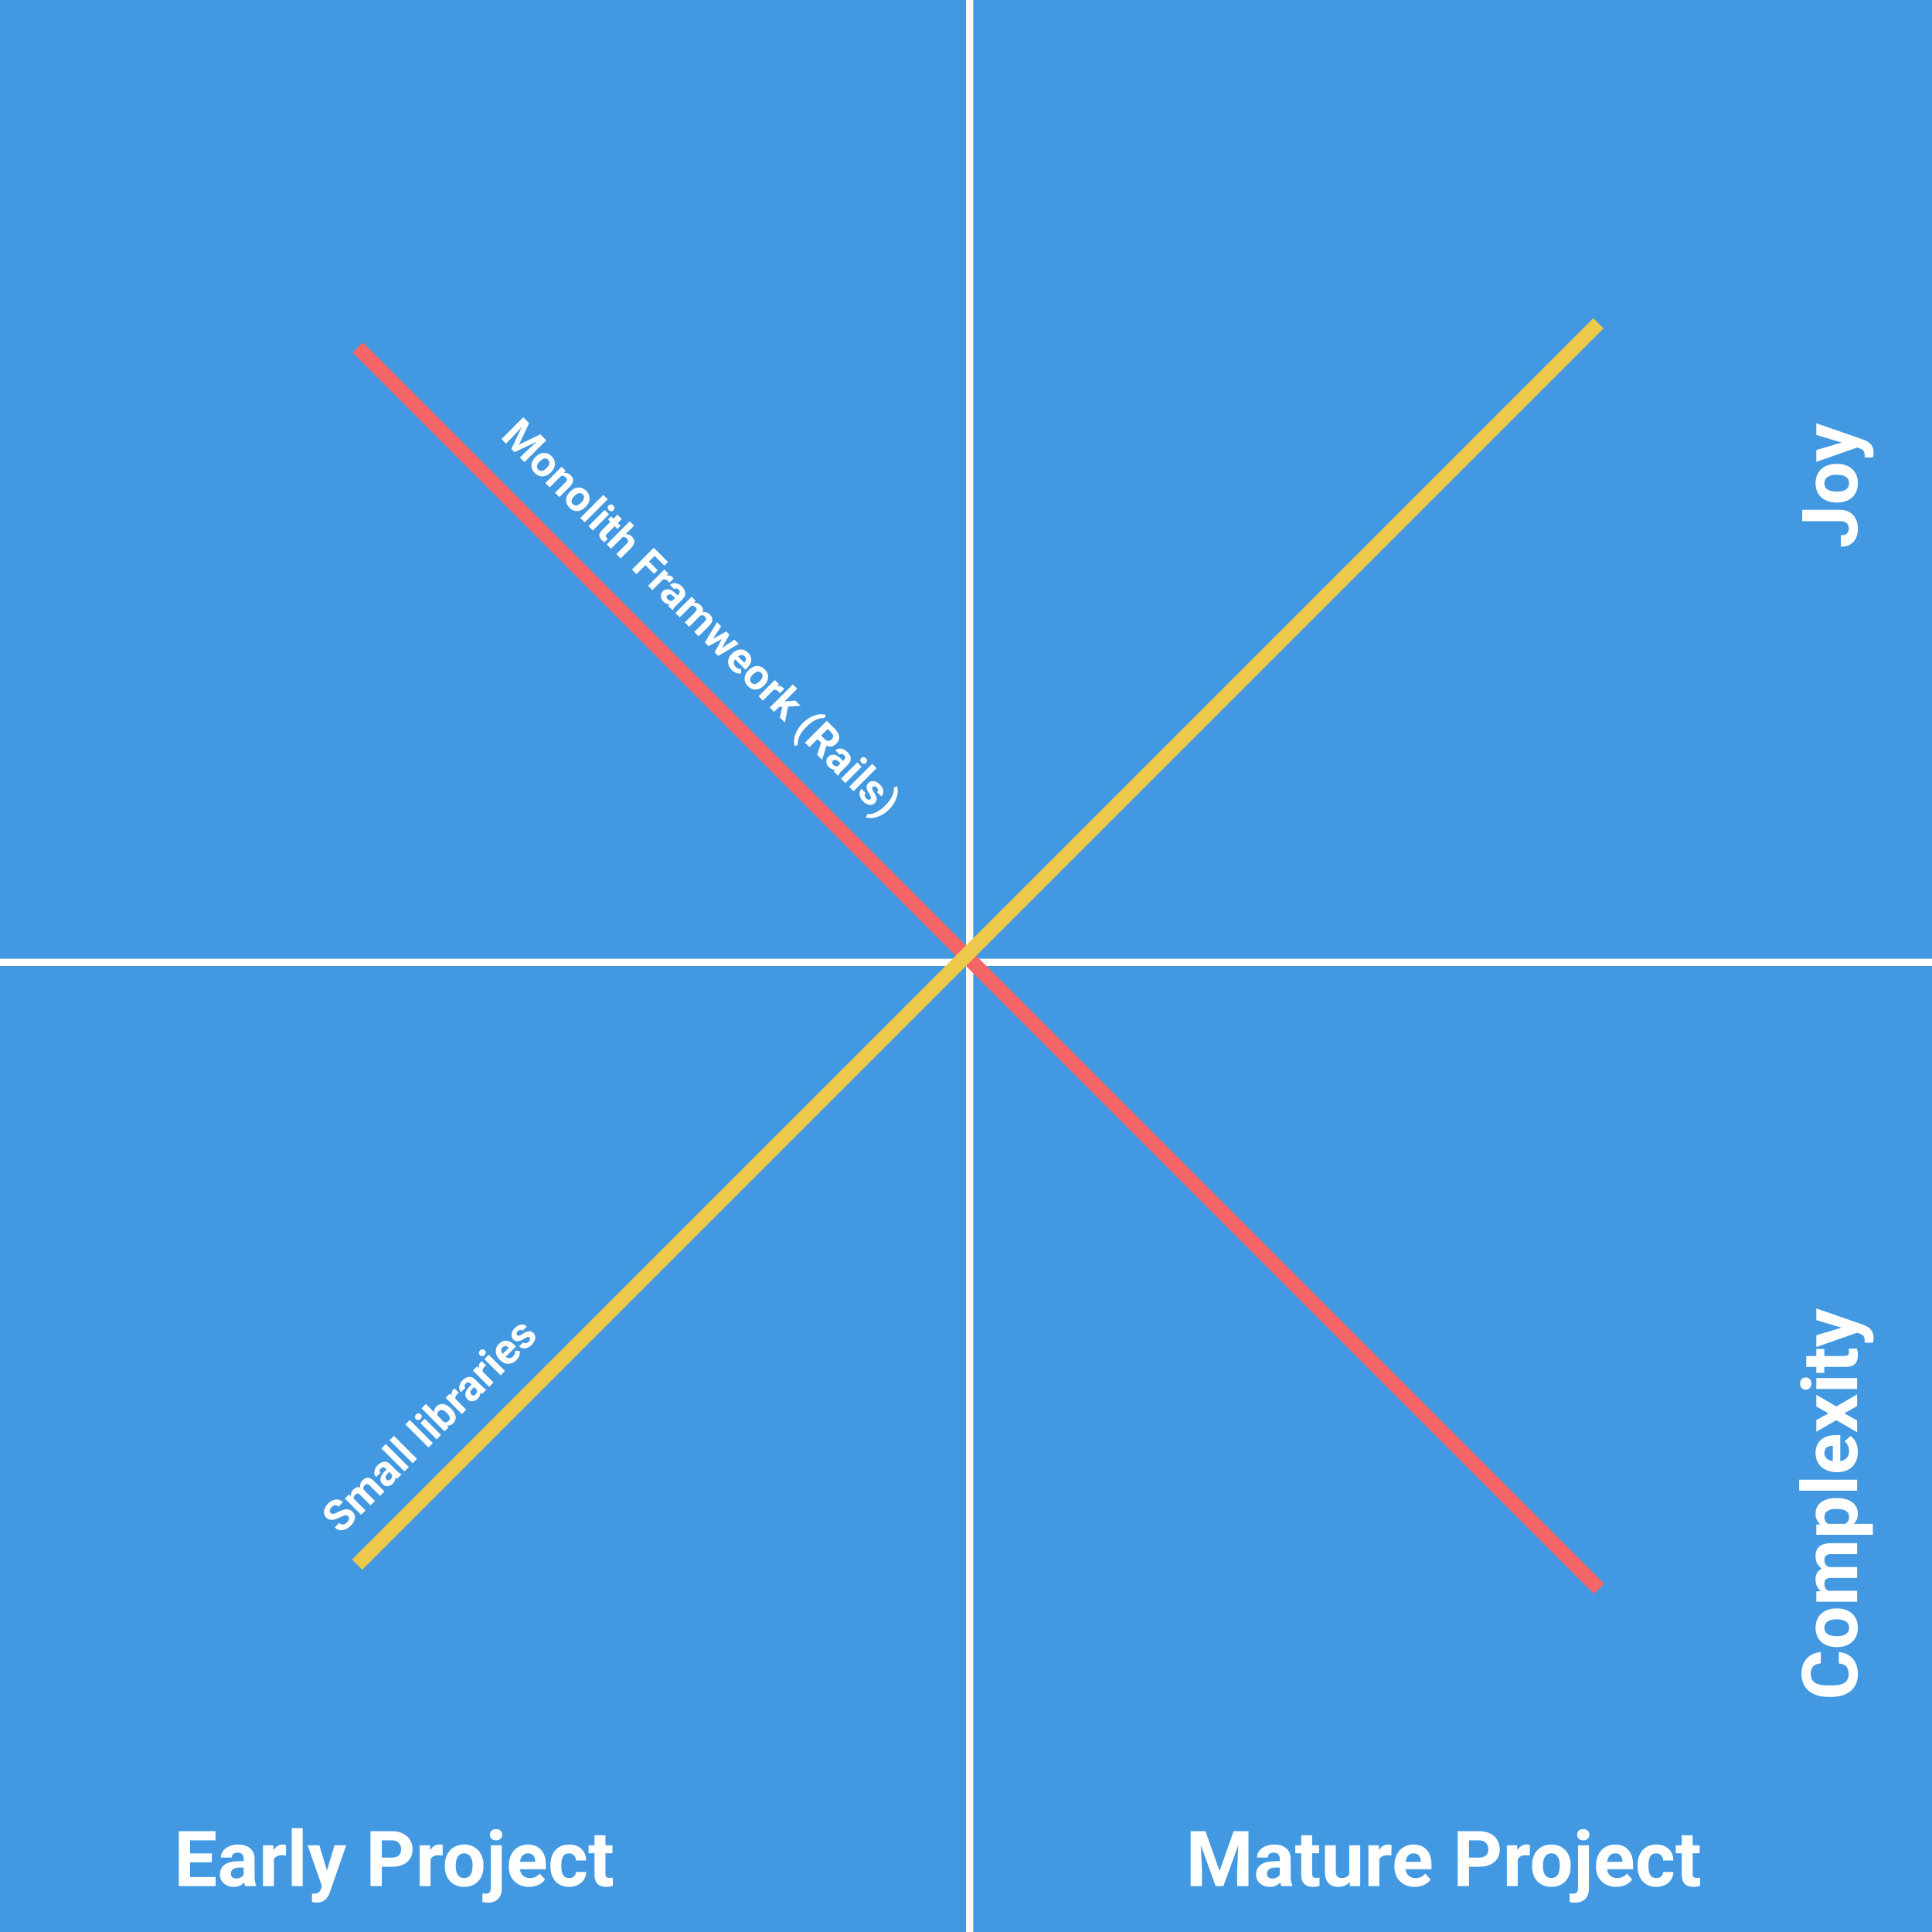 <svg width="800" height="800" viewBox="0 0 800 800" fill="none" xmlns="http://www.w3.org/2000/svg">
<rect width="800" height="800" fill="#E5E5E5"/>
<rect width="800" height="800" fill="#4299E1"/>
<line y1="398.5" x2="800" y2="398.5" stroke="white" stroke-width="3"/>
<line x1="401.5" x2="401.5" y2="800" stroke="white" stroke-width="3"/>
<g filter="url(#filter0_d)">
<path d="M87.719 767.141H78.719V773.234H89.281V777H74.031V754.25H89.25V758.047H78.719V763.469H87.719V767.141ZM101.531 777C101.323 776.594 101.172 776.089 101.078 775.484C99.984 776.703 98.562 777.312 96.812 777.312C95.156 777.312 93.781 776.833 92.688 775.875C91.604 774.917 91.062 773.708 91.062 772.25C91.062 770.458 91.724 769.083 93.047 768.125C94.38 767.167 96.302 766.682 98.812 766.672H100.891V765.703C100.891 764.922 100.688 764.297 100.281 763.828C99.885 763.359 99.255 763.125 98.391 763.125C97.63 763.125 97.031 763.307 96.594 763.672C96.167 764.036 95.953 764.536 95.953 765.172H91.438C91.438 764.193 91.74 763.286 92.344 762.453C92.948 761.62 93.802 760.969 94.906 760.5C96.01 760.021 97.25 759.781 98.625 759.781C100.708 759.781 102.359 760.307 103.578 761.359C104.807 762.401 105.422 763.87 105.422 765.766V773.094C105.432 774.698 105.656 775.911 106.094 776.734V777H101.531ZM97.797 773.859C98.463 773.859 99.078 773.714 99.641 773.422C100.203 773.12 100.62 772.719 100.891 772.219V769.312H99.203C96.943 769.312 95.74 770.094 95.594 771.656L95.578 771.922C95.578 772.484 95.776 772.948 96.172 773.312C96.568 773.677 97.109 773.859 97.797 773.859ZM118.391 764.328C117.776 764.245 117.234 764.203 116.766 764.203C115.057 764.203 113.938 764.781 113.406 765.938V777H108.891V760.094H113.156L113.281 762.109C114.188 760.557 115.443 759.781 117.047 759.781C117.547 759.781 118.016 759.849 118.453 759.984L118.391 764.328ZM125.344 777H120.812V753H125.344V777ZM135.391 770.609L138.516 760.094H143.359L136.562 779.625L136.188 780.516C135.177 782.724 133.51 783.828 131.188 783.828C130.531 783.828 129.865 783.729 129.188 783.531V780.109L129.875 780.125C130.729 780.125 131.365 779.995 131.781 779.734C132.208 779.474 132.542 779.042 132.781 778.438L133.312 777.047L127.391 760.094H132.25L135.391 770.609ZM158.094 768.984V777H153.406V754.25H162.281C163.99 754.25 165.49 754.562 166.781 755.188C168.083 755.812 169.083 756.703 169.781 757.859C170.479 759.005 170.828 760.312 170.828 761.781C170.828 764.01 170.062 765.771 168.531 767.062C167.01 768.344 164.901 768.984 162.203 768.984H158.094ZM158.094 765.188H162.281C163.521 765.188 164.464 764.896 165.109 764.312C165.766 763.729 166.094 762.896 166.094 761.812C166.094 760.698 165.766 759.797 165.109 759.109C164.453 758.422 163.547 758.068 162.391 758.047H158.094V765.188ZM183.266 764.328C182.651 764.245 182.109 764.203 181.641 764.203C179.932 764.203 178.812 764.781 178.281 765.938V777H173.766V760.094H178.031L178.156 762.109C179.062 760.557 180.318 759.781 181.922 759.781C182.422 759.781 182.891 759.849 183.328 759.984L183.266 764.328ZM184.188 768.391C184.188 766.714 184.51 765.219 185.156 763.906C185.802 762.594 186.729 761.578 187.938 760.859C189.156 760.141 190.568 759.781 192.172 759.781C194.453 759.781 196.312 760.479 197.75 761.875C199.198 763.271 200.005 765.167 200.172 767.562L200.203 768.719C200.203 771.312 199.479 773.396 198.031 774.969C196.583 776.531 194.641 777.312 192.203 777.312C189.766 777.312 187.818 776.531 186.359 774.969C184.911 773.406 184.188 771.281 184.188 768.594V768.391ZM188.703 768.719C188.703 770.323 189.005 771.552 189.609 772.406C190.214 773.25 191.078 773.672 192.203 773.672C193.297 773.672 194.151 773.255 194.766 772.422C195.38 771.578 195.688 770.234 195.688 768.391C195.688 766.818 195.38 765.599 194.766 764.734C194.151 763.87 193.286 763.438 192.172 763.438C191.068 763.438 190.214 763.87 189.609 764.734C189.005 765.589 188.703 766.917 188.703 768.719ZM207.766 760.094V777.922C207.766 779.786 207.271 781.234 206.281 782.266C205.292 783.307 203.865 783.828 202 783.828C201.219 783.828 200.474 783.74 199.766 783.562V779.984C200.307 780.078 200.781 780.125 201.188 780.125C202.552 780.125 203.234 779.401 203.234 777.953V760.094H207.766ZM202.875 755.719C202.875 755.042 203.099 754.484 203.547 754.047C204.005 753.609 204.625 753.391 205.406 753.391C206.188 753.391 206.802 753.609 207.25 754.047C207.708 754.484 207.938 755.042 207.938 755.719C207.938 756.406 207.703 756.969 207.234 757.406C206.776 757.844 206.167 758.062 205.406 758.062C204.646 758.062 204.031 757.844 203.562 757.406C203.104 756.969 202.875 756.406 202.875 755.719ZM219.078 777.312C216.599 777.312 214.578 776.552 213.016 775.031C211.464 773.51 210.688 771.484 210.688 768.953V768.516C210.688 766.818 211.016 765.302 211.672 763.969C212.328 762.625 213.255 761.594 214.453 760.875C215.661 760.146 217.036 759.781 218.578 759.781C220.891 759.781 222.708 760.51 224.031 761.969C225.365 763.427 226.031 765.495 226.031 768.172V770.016H215.266C215.411 771.12 215.849 772.005 216.578 772.672C217.318 773.339 218.25 773.672 219.375 773.672C221.115 773.672 222.474 773.042 223.453 771.781L225.672 774.266C224.995 775.224 224.078 775.974 222.922 776.516C221.766 777.047 220.484 777.312 219.078 777.312ZM218.562 763.438C217.667 763.438 216.938 763.74 216.375 764.344C215.823 764.948 215.469 765.812 215.312 766.938H221.594V766.578C221.573 765.578 221.302 764.807 220.781 764.266C220.26 763.714 219.521 763.438 218.562 763.438ZM235.641 773.672C236.474 773.672 237.151 773.443 237.672 772.984C238.193 772.526 238.464 771.917 238.484 771.156H242.719C242.708 772.302 242.396 773.354 241.781 774.312C241.167 775.26 240.323 776 239.25 776.531C238.188 777.052 237.01 777.312 235.719 777.312C233.302 777.312 231.396 776.547 230 775.016C228.604 773.474 227.906 771.349 227.906 768.641V768.344C227.906 765.74 228.599 763.661 229.984 762.109C231.37 760.557 233.271 759.781 235.688 759.781C237.802 759.781 239.495 760.385 240.766 761.594C242.047 762.792 242.698 764.391 242.719 766.391H238.484C238.464 765.516 238.193 764.807 237.672 764.266C237.151 763.714 236.464 763.438 235.609 763.438C234.557 763.438 233.76 763.823 233.219 764.594C232.688 765.354 232.422 766.594 232.422 768.312V768.781C232.422 770.521 232.688 771.771 233.219 772.531C233.75 773.292 234.557 773.672 235.641 773.672ZM250.703 755.938V760.094H253.594V763.406H250.703V771.844C250.703 772.469 250.823 772.917 251.062 773.188C251.302 773.458 251.76 773.594 252.438 773.594C252.938 773.594 253.38 773.557 253.766 773.484V776.906C252.88 777.177 251.969 777.312 251.031 777.312C247.865 777.312 246.25 775.714 246.188 772.516V763.406H243.719V760.094H246.188V755.938H250.703Z" fill="white"/>
</g>
<g filter="url(#filter1_d)">
<path d="M499.156 754.25L505 770.75L510.812 754.25H516.969V777H512.266V770.781L512.734 760.047L506.594 777H503.375L497.25 760.062L497.719 770.781V777H493.031V754.25H499.156ZM530.562 777C530.354 776.594 530.203 776.089 530.109 775.484C529.016 776.703 527.594 777.312 525.844 777.312C524.188 777.312 522.812 776.833 521.719 775.875C520.635 774.917 520.094 773.708 520.094 772.25C520.094 770.458 520.755 769.083 522.078 768.125C523.411 767.167 525.333 766.682 527.844 766.672H529.922V765.703C529.922 764.922 529.719 764.297 529.312 763.828C528.917 763.359 528.286 763.125 527.422 763.125C526.661 763.125 526.062 763.307 525.625 763.672C525.198 764.036 524.984 764.536 524.984 765.172H520.469C520.469 764.193 520.771 763.286 521.375 762.453C521.979 761.62 522.833 760.969 523.938 760.5C525.042 760.021 526.281 759.781 527.656 759.781C529.74 759.781 531.391 760.307 532.609 761.359C533.839 762.401 534.453 763.87 534.453 765.766V773.094C534.464 774.698 534.688 775.911 535.125 776.734V777H530.562ZM526.828 773.859C527.495 773.859 528.109 773.714 528.672 773.422C529.234 773.12 529.651 772.719 529.922 772.219V769.312H528.234C525.974 769.312 524.771 770.094 524.625 771.656L524.609 771.922C524.609 772.484 524.807 772.948 525.203 773.312C525.599 773.677 526.141 773.859 526.828 773.859ZM543.328 755.938V760.094H546.219V763.406H543.328V771.844C543.328 772.469 543.448 772.917 543.688 773.188C543.927 773.458 544.385 773.594 545.062 773.594C545.562 773.594 546.005 773.557 546.391 773.484V776.906C545.505 777.177 544.594 777.312 543.656 777.312C540.49 777.312 538.875 775.714 538.812 772.516V763.406H536.344V760.094H538.812V755.938H543.328ZM558.859 775.281C557.745 776.635 556.203 777.312 554.234 777.312C552.422 777.312 551.036 776.792 550.078 775.75C549.13 774.708 548.646 773.182 548.625 771.172V760.094H553.141V771.016C553.141 772.776 553.943 773.656 555.547 773.656C557.078 773.656 558.13 773.125 558.703 772.062V760.094H563.234V777H558.984L558.859 775.281ZM576.141 764.328C575.526 764.245 574.984 764.203 574.516 764.203C572.807 764.203 571.688 764.781 571.156 765.938V777H566.641V760.094H570.906L571.031 762.109C571.938 760.557 573.193 759.781 574.797 759.781C575.297 759.781 575.766 759.849 576.203 759.984L576.141 764.328ZM585.797 777.312C583.318 777.312 581.297 776.552 579.734 775.031C578.182 773.51 577.406 771.484 577.406 768.953V768.516C577.406 766.818 577.734 765.302 578.391 763.969C579.047 762.625 579.974 761.594 581.172 760.875C582.38 760.146 583.755 759.781 585.297 759.781C587.609 759.781 589.427 760.51 590.75 761.969C592.083 763.427 592.75 765.495 592.75 768.172V770.016H581.984C582.13 771.12 582.568 772.005 583.297 772.672C584.036 773.339 584.969 773.672 586.094 773.672C587.833 773.672 589.193 773.042 590.172 771.781L592.391 774.266C591.714 775.224 590.797 775.974 589.641 776.516C588.484 777.047 587.203 777.312 585.797 777.312ZM585.281 763.438C584.385 763.438 583.656 763.74 583.094 764.344C582.542 764.948 582.188 765.812 582.031 766.938H588.312V766.578C588.292 765.578 588.021 764.807 587.5 764.266C586.979 763.714 586.24 763.438 585.281 763.438ZM608.281 768.984V777H603.594V754.25H612.469C614.177 754.25 615.677 754.562 616.969 755.188C618.271 755.812 619.271 756.703 619.969 757.859C620.667 759.005 621.016 760.312 621.016 761.781C621.016 764.01 620.25 765.771 618.719 767.062C617.198 768.344 615.089 768.984 612.391 768.984H608.281ZM608.281 765.188H612.469C613.708 765.188 614.651 764.896 615.297 764.312C615.953 763.729 616.281 762.896 616.281 761.812C616.281 760.698 615.953 759.797 615.297 759.109C614.641 758.422 613.734 758.068 612.578 758.047H608.281V765.188ZM633.453 764.328C632.839 764.245 632.297 764.203 631.828 764.203C630.12 764.203 629 764.781 628.469 765.938V777H623.953V760.094H628.219L628.344 762.109C629.25 760.557 630.505 759.781 632.109 759.781C632.609 759.781 633.078 759.849 633.516 759.984L633.453 764.328ZM634.375 768.391C634.375 766.714 634.698 765.219 635.344 763.906C635.99 762.594 636.917 761.578 638.125 760.859C639.344 760.141 640.755 759.781 642.359 759.781C644.641 759.781 646.5 760.479 647.938 761.875C649.385 763.271 650.193 765.167 650.359 767.562L650.391 768.719C650.391 771.312 649.667 773.396 648.219 774.969C646.771 776.531 644.828 777.312 642.391 777.312C639.953 777.312 638.005 776.531 636.547 774.969C635.099 773.406 634.375 771.281 634.375 768.594V768.391ZM638.891 768.719C638.891 770.323 639.193 771.552 639.797 772.406C640.401 773.25 641.266 773.672 642.391 773.672C643.484 773.672 644.339 773.255 644.953 772.422C645.568 771.578 645.875 770.234 645.875 768.391C645.875 766.818 645.568 765.599 644.953 764.734C644.339 763.87 643.474 763.438 642.359 763.438C641.255 763.438 640.401 763.87 639.797 764.734C639.193 765.589 638.891 766.917 638.891 768.719ZM657.953 760.094V777.922C657.953 779.786 657.458 781.234 656.469 782.266C655.479 783.307 654.052 783.828 652.188 783.828C651.406 783.828 650.661 783.74 649.953 783.562V779.984C650.495 780.078 650.969 780.125 651.375 780.125C652.74 780.125 653.422 779.401 653.422 777.953V760.094H657.953ZM653.062 755.719C653.062 755.042 653.286 754.484 653.734 754.047C654.193 753.609 654.812 753.391 655.594 753.391C656.375 753.391 656.99 753.609 657.438 754.047C657.896 754.484 658.125 755.042 658.125 755.719C658.125 756.406 657.891 756.969 657.422 757.406C656.964 757.844 656.354 758.062 655.594 758.062C654.833 758.062 654.219 757.844 653.75 757.406C653.292 756.969 653.062 756.406 653.062 755.719ZM669.266 777.312C666.786 777.312 664.766 776.552 663.203 775.031C661.651 773.51 660.875 771.484 660.875 768.953V768.516C660.875 766.818 661.203 765.302 661.859 763.969C662.516 762.625 663.443 761.594 664.641 760.875C665.849 760.146 667.224 759.781 668.766 759.781C671.078 759.781 672.896 760.51 674.219 761.969C675.552 763.427 676.219 765.495 676.219 768.172V770.016H665.453C665.599 771.12 666.036 772.005 666.766 772.672C667.505 773.339 668.438 773.672 669.562 773.672C671.302 773.672 672.661 773.042 673.641 771.781L675.859 774.266C675.182 775.224 674.266 775.974 673.109 776.516C671.953 777.047 670.672 777.312 669.266 777.312ZM668.75 763.438C667.854 763.438 667.125 763.74 666.562 764.344C666.01 764.948 665.656 765.812 665.5 766.938H671.781V766.578C671.76 765.578 671.49 764.807 670.969 764.266C670.448 763.714 669.708 763.438 668.75 763.438ZM685.828 773.672C686.661 773.672 687.339 773.443 687.859 772.984C688.38 772.526 688.651 771.917 688.672 771.156H692.906C692.896 772.302 692.583 773.354 691.969 774.312C691.354 775.26 690.51 776 689.438 776.531C688.375 777.052 687.198 777.312 685.906 777.312C683.49 777.312 681.583 776.547 680.188 775.016C678.792 773.474 678.094 771.349 678.094 768.641V768.344C678.094 765.74 678.786 763.661 680.172 762.109C681.557 760.557 683.458 759.781 685.875 759.781C687.99 759.781 689.682 760.385 690.953 761.594C692.234 762.792 692.885 764.391 692.906 766.391H688.672C688.651 765.516 688.38 764.807 687.859 764.266C687.339 763.714 686.651 763.438 685.797 763.438C684.745 763.438 683.948 763.823 683.406 764.594C682.875 765.354 682.609 766.594 682.609 768.312V768.781C682.609 770.521 682.875 771.771 683.406 772.531C683.938 773.292 684.745 773.672 685.828 773.672ZM700.891 755.938V760.094H703.781V763.406H700.891V771.844C700.891 772.469 701.01 772.917 701.25 773.188C701.49 773.458 701.948 773.594 702.625 773.594C703.125 773.594 703.568 773.557 703.953 773.484V776.906C703.068 777.177 702.156 777.312 701.219 777.312C698.052 777.312 696.438 775.714 696.375 772.516V763.406H693.906V760.094H696.375V755.938H700.891Z" fill="white"/>
</g>
<g filter="url(#filter2_d)">
<path d="M746.25 211.797V207.109H762C763.448 207.109 764.729 207.432 765.844 208.078C766.948 208.714 767.802 209.615 768.406 210.781C769.01 211.948 769.312 213.266 769.312 214.734C769.312 217.141 768.703 219.016 767.484 220.359C766.255 221.703 764.521 222.375 762.281 222.375V217.656C763.396 217.656 764.219 217.422 764.75 216.953C765.281 216.484 765.547 215.745 765.547 214.734C765.547 213.839 765.24 213.125 764.625 212.594C764.01 212.062 763.135 211.797 762 211.797H746.25ZM760.391 204.094C758.714 204.094 757.219 203.771 755.906 203.125C754.594 202.479 753.578 201.552 752.859 200.344C752.141 199.125 751.781 197.714 751.781 196.109C751.781 193.828 752.479 191.969 753.875 190.531C755.271 189.083 757.167 188.276 759.562 188.109L760.719 188.078C763.312 188.078 765.396 188.802 766.969 190.25C768.531 191.698 769.312 193.641 769.312 196.078C769.312 198.516 768.531 200.464 766.969 201.922C765.406 203.37 763.281 204.094 760.594 204.094H760.391ZM760.719 199.578C762.323 199.578 763.552 199.276 764.406 198.672C765.25 198.068 765.672 197.203 765.672 196.078C765.672 194.984 765.255 194.13 764.422 193.516C763.578 192.901 762.234 192.594 760.391 192.594C758.818 192.594 757.599 192.901 756.734 193.516C755.87 194.13 755.438 194.995 755.438 196.109C755.438 197.214 755.87 198.068 756.734 198.672C757.589 199.276 758.917 199.578 760.719 199.578ZM762.609 179.234L752.094 176.109V171.266L771.625 178.062L772.516 178.438C774.724 179.448 775.828 181.115 775.828 183.438C775.828 184.094 775.729 184.76 775.531 185.438H772.109L772.125 184.75C772.125 183.896 771.995 183.26 771.734 182.844C771.474 182.417 771.042 182.083 770.438 181.844L769.047 181.312L752.094 187.234V182.375L762.609 179.234Z" fill="white"/>
</g>
<g filter="url(#filter3_d)">
<path d="M761.422 680.109C763.87 680.286 765.797 681.193 767.203 682.828C768.609 684.453 769.312 686.599 769.312 689.266C769.312 692.182 768.333 694.479 766.375 696.156C764.406 697.823 761.708 698.656 758.281 698.656H756.891C754.703 698.656 752.776 698.271 751.109 697.5C749.443 696.729 748.167 695.63 747.281 694.203C746.385 692.766 745.938 691.099 745.938 689.203C745.938 686.578 746.641 684.464 748.047 682.859C749.453 681.255 751.427 680.328 753.969 680.078V684.766C752.5 684.88 751.438 685.292 750.781 686C750.115 686.698 749.781 687.766 749.781 689.203C749.781 690.766 750.344 691.938 751.469 692.719C752.583 693.49 754.318 693.885 756.672 693.906H758.391C760.849 693.906 762.646 693.536 763.781 692.797C764.917 692.047 765.484 690.87 765.484 689.266C765.484 687.818 765.156 686.74 764.5 686.031C763.833 685.312 762.807 684.901 761.422 684.797V680.109ZM760.391 678.031C758.714 678.031 757.219 677.708 755.906 677.062C754.594 676.417 753.578 675.49 752.859 674.281C752.141 673.062 751.781 671.651 751.781 670.047C751.781 667.766 752.479 665.906 753.875 664.469C755.271 663.021 757.167 662.214 759.562 662.047L760.719 662.016C763.312 662.016 765.396 662.74 766.969 664.188C768.531 665.635 769.312 667.578 769.312 670.016C769.312 672.453 768.531 674.401 766.969 675.859C765.406 677.307 763.281 678.031 760.594 678.031H760.391ZM760.719 673.516C762.323 673.516 763.552 673.214 764.406 672.609C765.25 672.005 765.672 671.141 765.672 670.016C765.672 668.922 765.255 668.068 764.422 667.453C763.578 666.839 762.234 666.531 760.391 666.531C758.818 666.531 757.599 666.839 756.734 667.453C755.87 668.068 755.438 668.932 755.438 670.047C755.438 671.151 755.87 672.005 756.734 672.609C757.589 673.214 758.917 673.516 760.719 673.516ZM752.094 655L753.984 654.859C752.516 653.661 751.781 652.042 751.781 650C751.781 647.823 752.641 646.328 754.359 645.516C752.641 644.328 751.781 642.635 751.781 640.438C751.781 638.604 752.318 637.24 753.391 636.344C754.453 635.448 756.057 635 758.203 635H769V639.531H758.219C757.26 639.531 756.562 639.719 756.125 640.094C755.677 640.469 755.453 641.13 755.453 642.078C755.453 643.432 756.099 644.37 757.391 644.891L769 644.875V649.391H758.234C757.255 649.391 756.547 649.583 756.109 649.969C755.672 650.354 755.453 651.01 755.453 651.938C755.453 653.219 755.984 654.146 757.047 654.719H769V659.234H752.094V655ZM760.703 616.297C763.307 616.297 765.396 616.891 766.969 618.078C768.531 619.255 769.312 620.849 769.312 622.859C769.312 624.568 768.719 625.948 767.531 627H775.5V631.516H752.094V627.328L753.75 627.172C752.438 626.078 751.781 624.651 751.781 622.891C751.781 620.807 752.552 619.188 754.094 618.031C755.635 616.875 757.76 616.297 760.469 616.297H760.703ZM760.375 620.812C758.802 620.812 757.589 621.094 756.734 621.656C755.88 622.208 755.453 623.016 755.453 624.078C755.453 625.495 755.995 626.469 757.078 627H764C765.115 626.448 765.672 625.464 765.672 624.047C765.672 621.891 763.906 620.812 760.375 620.812ZM769 608.719V613.25H745V608.719H769ZM769.312 597.203C769.312 599.682 768.552 601.703 767.031 603.266C765.51 604.818 763.484 605.594 760.953 605.594H760.516C758.818 605.594 757.302 605.266 755.969 604.609C754.625 603.953 753.594 603.026 752.875 601.828C752.146 600.62 751.781 599.245 751.781 597.703C751.781 595.391 752.51 593.573 753.969 592.25C755.427 590.917 757.495 590.25 760.172 590.25H762.016V601.016C763.12 600.87 764.005 600.432 764.672 599.703C765.339 598.964 765.672 598.031 765.672 596.906C765.672 595.167 765.042 593.807 763.781 592.828L766.266 590.609C767.224 591.286 767.974 592.203 768.516 593.359C769.047 594.516 769.312 595.797 769.312 597.203ZM755.438 597.719C755.438 598.615 755.74 599.344 756.344 599.906C756.948 600.458 757.812 600.812 758.938 600.969V594.688H758.578C757.578 594.708 756.807 594.979 756.266 595.5C755.714 596.021 755.438 596.76 755.438 597.719ZM757.141 581.234L752.094 578.391V573.562L760.375 578.375L769 573.359V578.203L763.688 581.219L769 584.219V589.078L760.375 584.062L752.094 588.859V584.016L757.141 581.234ZM769 566.625V571.156H752.094V566.625H769ZM747.719 571.422C747.042 571.422 746.484 571.198 746.047 570.75C745.609 570.292 745.391 569.672 745.391 568.891C745.391 568.12 745.609 567.505 746.047 567.047C746.484 566.589 747.042 566.359 747.719 566.359C748.406 566.359 748.969 566.594 749.406 567.062C749.844 567.521 750.062 568.13 750.062 568.891C750.062 569.651 749.844 570.266 749.406 570.734C748.969 571.193 748.406 571.422 747.719 571.422ZM747.938 557.484H752.094V554.594H755.406V557.484H763.844C764.469 557.484 764.917 557.365 765.188 557.125C765.458 556.885 765.594 556.427 765.594 555.75C765.594 555.25 765.557 554.807 765.484 554.422H768.906C769.177 555.307 769.312 556.219 769.312 557.156C769.312 560.323 767.714 561.938 764.516 562H755.406V564.469H752.094V562H747.938V557.484ZM762.609 545.766L752.094 542.641V537.797L771.625 544.594L772.516 544.969C774.724 545.979 775.828 547.646 775.828 549.969C775.828 550.625 775.729 551.292 775.531 551.969H772.109L772.125 551.281C772.125 550.427 771.995 549.792 771.734 549.375C771.474 548.948 771.042 548.615 770.438 548.375L769.047 547.844L752.094 553.766V548.906L762.609 545.766Z" fill="white"/>
</g>
<line x1="148.121" y1="143.879" x2="662.121" y2="657.879" stroke="#F56565" stroke-width="6"/>
<g filter="url(#filter4_d)">
<path d="M219.121 171.216L214.883 180.103L223.758 175.852L226.206 178.301L217.157 187.35L215.287 185.479L217.76 183.006L222.216 178.923L213.031 183.223L211.751 181.943L216.051 172.77L211.974 177.22L209.501 179.693L207.636 177.829L216.685 168.78L219.121 171.216ZM221.812 185.156C222.479 184.489 223.202 184.023 223.981 183.758C224.76 183.492 225.533 183.457 226.299 183.652C227.07 183.851 227.774 184.269 228.412 184.907C229.32 185.815 229.782 186.832 229.798 187.959C229.819 189.09 229.386 190.165 228.499 191.184L228.052 191.657C227.02 192.688 225.904 193.229 224.702 193.279C223.505 193.324 222.421 192.862 221.452 191.893C220.482 190.923 220.018 189.838 220.06 188.636C220.105 187.439 220.663 186.306 221.732 185.237L221.812 185.156ZM223.478 187.083C222.84 187.721 222.471 188.33 222.372 188.91C222.276 189.486 222.452 189.997 222.9 190.445C223.335 190.88 223.84 191.054 224.416 190.967C224.996 190.876 225.653 190.463 226.386 189.73C227.012 189.104 227.375 188.497 227.474 187.909C227.573 187.321 227.402 186.805 226.958 186.362C226.519 185.922 226.007 185.755 225.423 185.858C224.843 185.958 224.195 186.366 223.478 187.083ZM234.242 190.985L233.521 191.818C234.602 191.698 235.547 192.042 236.355 192.85C237.068 193.563 237.389 194.302 237.318 195.069C237.248 195.835 236.8 196.639 235.976 197.48L231.632 201.824L229.836 200.028L234.136 195.727C234.517 195.346 234.71 194.988 234.714 194.652C234.723 194.312 234.534 193.95 234.149 193.565C233.643 193.059 233.049 192.896 232.365 193.074L227.623 197.816L225.827 196.019L232.552 189.295L234.242 190.985ZM236.144 199.487C236.811 198.82 237.534 198.354 238.313 198.089C239.092 197.824 239.864 197.789 240.631 197.983C241.401 198.182 242.106 198.601 242.744 199.239C243.651 200.146 244.113 201.163 244.13 202.29C244.15 203.421 243.717 204.496 242.831 205.516L242.383 205.988C241.352 207.02 240.235 207.56 239.034 207.61C237.836 207.656 236.753 207.194 235.783 206.224C234.814 205.255 234.35 204.169 234.391 202.968C234.437 201.77 234.994 200.637 236.063 199.568L236.144 199.487ZM237.809 201.414C237.171 202.052 236.802 202.661 236.703 203.241C236.608 203.817 236.784 204.329 237.231 204.776C237.666 205.211 238.172 205.385 238.748 205.298C239.328 205.207 239.984 204.795 240.718 204.061C241.343 203.436 241.706 202.829 241.805 202.24C241.905 201.652 241.733 201.136 241.29 200.693C240.85 200.254 240.339 200.086 239.754 200.19C239.174 200.289 238.526 200.697 237.809 201.414ZM242.091 212.284L240.289 210.481L249.835 200.935L251.637 202.738L242.091 212.284ZM245.472 215.664L243.67 213.862L250.394 207.138L252.197 208.94L245.472 215.664ZM252.029 205.292C252.298 205.023 252.609 204.89 252.961 204.894C253.317 204.903 253.651 205.062 253.962 205.373C254.268 205.679 254.426 206.011 254.434 206.367C254.442 206.723 254.312 207.036 254.042 207.306C253.769 207.579 253.452 207.71 253.091 207.697C252.735 207.689 252.406 207.533 252.103 207.231C251.801 206.929 251.643 206.597 251.631 206.237C251.623 205.88 251.755 205.565 252.029 205.292ZM257.485 210.923L255.832 212.576L256.982 213.725L255.664 215.043L254.515 213.893L251.159 217.249C250.91 217.498 250.78 217.724 250.767 217.927C250.755 218.13 250.883 218.366 251.152 218.635C251.351 218.834 251.542 218.996 251.724 219.12L250.363 220.481C249.903 220.237 249.487 219.928 249.114 219.555C247.854 218.295 247.848 217.017 249.095 215.72L252.719 212.097L251.737 211.115L253.054 209.798L254.036 210.78L255.689 209.127L257.485 210.923ZM259.002 217.212C260.05 217.117 260.935 217.429 261.655 218.15C263.114 219.609 263.006 221.196 261.332 222.911L257.025 227.218L255.229 225.422L259.486 221.165C259.872 220.779 260.073 220.413 260.089 220.065C260.11 219.712 259.928 219.344 259.542 218.958C259.016 218.432 258.432 218.254 257.79 218.424L253.011 223.203L251.215 221.407L260.761 211.861L262.557 213.657L259.002 217.212ZM270.81 233.607L267.23 230.027L263.532 233.725L261.668 231.86L270.717 222.812L276.608 228.703L275.098 230.213L271.071 226.186L268.734 228.523L272.314 232.103L270.81 233.607ZM277.18 237.292C276.969 237.014 276.77 236.782 276.583 236.596C275.904 235.916 275.229 235.701 274.557 235.95L270.157 240.35L268.361 238.554L275.086 231.829L276.782 233.526L276.03 234.377C277.008 234.12 277.816 234.311 278.454 234.949C278.653 235.148 278.812 235.361 278.933 235.589L277.18 237.292ZM276.72 246.913C276.799 246.668 276.94 246.407 277.143 246.129C276.223 246.179 275.415 245.856 274.719 245.16C274.06 244.501 273.704 243.764 273.65 242.947C273.6 242.135 273.865 241.439 274.446 240.859C275.158 240.147 275.968 239.863 276.876 240.008C277.787 240.157 278.744 240.729 279.747 241.723L280.573 242.55L280.959 242.164C281.269 241.854 281.437 241.524 281.462 241.176C281.491 240.832 281.334 240.488 280.99 240.145C280.687 239.842 280.377 239.676 280.057 239.647C279.743 239.623 279.459 239.736 279.206 239.989L277.41 238.193C277.799 237.804 278.28 237.563 278.852 237.472C279.424 237.381 280.022 237.462 280.648 237.715C281.278 237.963 281.866 238.361 282.413 238.908C283.242 239.736 283.689 240.602 283.755 241.506C283.83 242.409 283.49 243.237 282.736 243.992L279.821 246.906C279.187 247.549 278.794 248.12 278.641 248.622L278.535 248.727L276.72 246.913ZM276.484 244.178C276.749 244.443 277.052 244.63 277.391 244.737C277.735 244.841 278.06 244.847 278.367 244.756L279.523 243.6L278.852 242.929C277.953 242.03 277.163 241.862 276.484 242.425L276.372 242.525C276.148 242.749 276.043 243.012 276.055 243.314C276.068 243.617 276.211 243.905 276.484 244.178ZM288.056 244.799L287.36 245.607C288.421 245.5 289.357 245.852 290.169 246.664C291.035 247.53 291.288 248.466 290.927 249.473C292.083 249.262 293.098 249.593 293.972 250.467C294.702 251.197 295.031 251.953 294.961 252.736C294.894 253.515 294.434 254.331 293.581 255.184L289.286 259.479L287.484 257.677L291.772 253.388C292.154 253.007 292.357 252.655 292.381 252.332C292.41 252.005 292.236 251.652 291.859 251.275C291.321 250.737 290.691 250.621 289.97 250.927L285.359 255.551L283.563 253.755L287.845 249.473C288.234 249.084 288.439 248.725 288.46 248.398C288.481 248.071 288.307 247.723 287.938 247.354C287.428 246.844 286.848 246.687 286.198 246.881L281.443 251.636L279.647 249.84L286.372 243.115L288.056 244.799ZM298.963 264.27L304.127 260.871L305.861 262.605L297.422 267.614L295.918 266.11L298.876 260.604L293.37 263.562L291.872 262.064L296.881 253.625L298.615 255.358L295.215 260.511L300.722 257.465L302.021 258.764L298.963 264.27ZM303.003 273.444C302.016 272.457 301.515 271.351 301.499 270.125C301.486 268.903 301.983 267.788 302.99 266.781L303.164 266.607C303.839 265.932 304.573 265.46 305.364 265.19C306.16 264.917 306.939 264.875 307.701 265.066C308.472 265.257 309.163 265.658 309.777 266.272C310.696 267.191 311.129 268.204 311.076 269.311C311.026 270.421 310.469 271.509 309.404 272.573L308.67 273.307L304.388 269.025C304.007 269.522 303.829 270.048 303.854 270.603C303.883 271.163 304.121 271.666 304.569 272.114C305.261 272.805 306.052 273.095 306.943 272.984L306.837 274.854C306.187 274.966 305.524 274.9 304.848 274.655C304.177 274.407 303.562 274.003 303.003 273.444ZM308.316 267.72C307.96 267.363 307.55 267.194 307.086 267.21C306.626 267.231 306.141 267.434 305.631 267.819L308.13 270.317L308.273 270.175C308.662 269.769 308.861 269.354 308.869 268.932C308.882 268.505 308.697 268.101 308.316 267.72ZM310.063 273.406C310.73 272.739 311.453 272.273 312.232 272.008C313.01 271.743 313.783 271.708 314.55 271.902C315.32 272.101 316.025 272.52 316.663 273.158C317.57 274.065 318.032 275.082 318.049 276.209C318.069 277.34 317.636 278.415 316.75 279.435L316.302 279.907C315.271 280.939 314.154 281.479 312.952 281.529C311.755 281.575 310.672 281.113 309.702 280.143C308.733 279.174 308.269 278.088 308.31 276.887C308.356 275.689 308.913 274.556 309.982 273.487L310.063 273.406ZM311.728 275.333C311.09 275.971 310.721 276.58 310.622 277.16C310.527 277.736 310.703 278.248 311.15 278.695C311.585 279.13 312.091 279.304 312.667 279.217C313.247 279.126 313.903 278.714 314.637 277.98C315.262 277.355 315.625 276.748 315.724 276.159C315.824 275.571 315.652 275.055 315.208 274.612C314.769 274.173 314.258 274.005 313.673 274.109C313.093 274.208 312.445 274.616 311.728 275.333ZM322.933 283.045C322.722 282.768 322.523 282.536 322.337 282.349C321.657 281.67 320.982 281.454 320.311 281.703L315.911 286.103L314.115 284.307L320.839 277.583L322.536 279.279L321.784 280.131C322.761 279.874 323.569 280.064 324.207 280.702C324.406 280.901 324.566 281.115 324.686 281.343L322.933 283.045ZM323.903 288.701H322.61L320.559 290.752L318.763 288.956L328.309 279.41L330.105 281.206L324.817 286.495L325.612 286.395L329.353 286.097L331.51 288.253L326.277 288.626L324.997 295.189L322.933 293.126L323.903 288.701ZM332.492 295.326C333.441 294.377 334.47 293.6 335.581 292.995C336.691 292.39 337.822 292.005 338.974 291.839C340.13 291.669 341.124 291.744 341.957 292.063L341.335 293.381C340.283 293.223 339.119 293.443 337.843 294.039C336.567 294.636 335.303 295.56 334.052 296.811L333.859 297.004C332.604 298.259 331.674 299.525 331.069 300.801C330.464 302.077 330.236 303.254 330.385 304.331L329.086 304.934C328.775 304.118 328.697 303.144 328.85 302.013C329.003 300.89 329.37 299.782 329.95 298.688C330.53 297.594 331.267 296.583 332.162 295.655L332.492 295.326ZM339.987 303.554L338.502 302.069L335.189 305.381L333.325 303.517L342.373 294.468L345.736 297.83C346.804 298.899 347.391 299.962 347.494 301.019C347.598 302.075 347.215 303.038 346.345 303.909C345.727 304.526 345.077 304.907 344.393 305.052C343.718 305.197 342.987 305.12 342.199 304.822L340.459 310.478L340.372 310.565L338.371 308.563L339.987 303.554ZM340.012 300.559L341.516 302.063C341.984 302.531 342.464 302.775 342.958 302.796C343.455 302.813 343.913 302.612 344.331 302.193C344.758 301.766 344.971 301.309 344.971 300.82C344.975 300.335 344.727 299.842 344.225 299.341L342.728 297.843L340.012 300.559ZM345.232 315.425C345.311 315.18 345.452 314.919 345.655 314.641C344.735 314.691 343.927 314.368 343.231 313.672C342.572 313.013 342.216 312.276 342.162 311.459C342.112 310.647 342.377 309.951 342.958 309.371C343.67 308.659 344.48 308.375 345.388 308.52C346.299 308.669 347.256 309.241 348.259 310.235L349.085 311.062L349.471 310.676C349.781 310.366 349.949 310.036 349.974 309.688C350.003 309.344 349.846 309 349.502 308.657C349.199 308.354 348.889 308.188 348.569 308.159C348.255 308.135 347.971 308.249 347.718 308.501L345.922 306.705C346.311 306.316 346.792 306.075 347.364 305.984C347.936 305.893 348.534 305.974 349.16 306.227C349.79 306.475 350.378 306.873 350.925 307.42C351.754 308.249 352.201 309.114 352.267 310.018C352.342 310.921 352.002 311.75 351.248 312.504L348.333 315.418C347.699 316.061 347.306 316.632 347.153 317.134L347.047 317.239L345.232 315.425ZM344.996 312.69C345.261 312.955 345.564 313.142 345.903 313.249C346.247 313.353 346.572 313.359 346.879 313.268L348.035 312.112L347.364 311.441C346.465 310.542 345.675 310.374 344.996 310.937L344.884 311.037C344.66 311.261 344.555 311.524 344.567 311.826C344.58 312.129 344.723 312.417 344.996 312.69ZM350.055 320.247L348.253 318.445L354.977 311.721L356.779 313.523L350.055 320.247ZM356.611 309.875C356.881 309.605 357.192 309.473 357.544 309.477C357.9 309.485 358.234 309.645 358.544 309.956C358.851 310.262 359.008 310.594 359.017 310.95C359.025 311.306 358.894 311.619 358.625 311.888C358.352 312.162 358.035 312.292 357.674 312.28C357.318 312.272 356.988 312.116 356.686 311.814C356.384 311.511 356.226 311.18 356.214 310.819C356.205 310.463 356.338 310.148 356.611 309.875ZM353.436 323.628L351.633 321.826L361.179 312.28L362.982 314.082L353.436 323.628ZM360.421 326.897C360.641 326.677 360.703 326.396 360.608 326.052C360.521 325.708 360.286 325.246 359.905 324.666C358.642 322.731 358.521 321.252 359.545 320.229C360.141 319.632 360.885 319.381 361.776 319.477C362.675 319.572 363.524 320.019 364.324 320.819C365.178 321.672 365.658 322.555 365.766 323.466C365.878 324.382 365.613 325.161 364.97 325.803L363.174 324.007C363.431 323.75 363.56 323.456 363.56 323.125C363.564 322.789 363.39 322.445 363.038 322.093C362.735 321.791 362.433 321.625 362.13 321.596C361.828 321.567 361.571 321.658 361.36 321.869C361.161 322.068 361.092 322.323 361.154 322.634C361.225 322.944 361.438 323.369 361.795 323.908C362.155 324.442 362.433 324.919 362.627 325.337C363.228 326.634 363.1 327.711 362.242 328.569C361.629 329.182 360.869 329.416 359.961 329.271C359.058 329.122 358.19 328.631 357.357 327.798C356.794 327.235 356.392 326.634 356.152 325.996C355.92 325.358 355.853 324.741 355.953 324.144C356.056 323.543 356.311 323.04 356.717 322.634L358.42 324.337C358.118 324.672 357.991 325.035 358.041 325.424C358.091 325.814 358.3 326.193 358.669 326.561C359.012 326.905 359.336 327.1 359.638 327.146C359.949 327.191 360.21 327.108 360.421 326.897ZM368.103 331.223C367.166 332.159 366.13 332.925 364.995 333.522C363.86 334.119 362.708 334.496 361.54 334.653C360.371 334.811 359.375 334.726 358.55 334.398L359.153 333.099C360.185 333.244 361.333 333.025 362.596 332.441C363.86 331.856 365.099 330.97 366.313 329.781L366.642 329.451C367.881 328.213 368.803 326.951 369.408 325.667C370.017 324.386 370.255 323.208 370.122 322.13L371.421 321.527C371.74 322.335 371.827 323.309 371.682 324.448C371.541 325.592 371.181 326.727 370.601 327.854C370.025 328.985 369.286 330.015 368.382 330.943L368.103 331.223Z" fill="white"/>
</g>
<line x1="147.879" y1="647.879" x2="661.879" y2="133.879" stroke="#ECC94B" stroke-width="6"/>
<g filter="url(#filter5_d)">
<path d="M144.147 623.878C143.795 623.526 143.401 623.381 142.966 623.443C142.527 623.501 141.881 623.75 141.027 624.189C140.169 624.624 139.451 624.928 138.87 625.102C137.288 625.575 136.026 625.341 135.086 624.4C134.597 623.911 134.298 623.34 134.191 622.685C134.083 622.022 134.178 621.326 134.477 620.597C134.779 619.863 135.251 619.176 135.894 618.533C136.54 617.887 137.234 617.429 137.976 617.16C138.713 616.887 139.434 616.824 140.138 616.974C140.847 617.119 141.472 617.462 142.015 618.005L140.151 619.87C139.736 619.455 139.285 619.265 138.796 619.298C138.303 619.327 137.82 619.578 137.348 620.05C136.892 620.506 136.635 620.957 136.577 621.405C136.515 621.848 136.641 622.227 136.956 622.542C137.25 622.836 137.644 622.936 138.137 622.84C138.634 622.741 139.258 622.49 140.008 622.088C141.387 621.347 142.556 620.97 143.513 620.957C144.47 620.945 145.301 621.291 146.005 621.995C146.788 622.778 147.107 623.69 146.962 624.73C146.813 625.765 146.237 626.785 145.234 627.787C144.538 628.483 143.778 628.991 142.954 629.31C142.125 629.625 141.338 629.712 140.592 629.571C139.85 629.426 139.187 629.061 138.603 628.477L140.474 626.606C141.472 627.605 142.568 627.508 143.762 626.314C144.205 625.871 144.462 625.436 144.532 625.009C144.598 624.578 144.47 624.201 144.147 623.878ZM144.501 614.823L145.309 615.519C145.201 614.459 145.553 613.522 146.366 612.71C147.231 611.844 148.168 611.591 149.175 611.952C148.963 610.796 149.295 609.781 150.169 608.907C150.898 608.177 151.654 607.848 152.437 607.919C153.216 607.985 154.033 608.445 154.886 609.298L159.18 613.593L157.378 615.395L153.09 611.107C152.709 610.726 152.357 610.523 152.033 610.498C151.706 610.469 151.354 610.643 150.977 611.02C150.438 611.558 150.322 612.188 150.629 612.909L155.253 617.52L153.457 619.316L149.175 615.034C148.785 614.645 148.427 614.44 148.099 614.419C147.772 614.399 147.424 614.573 147.055 614.941C146.546 615.451 146.388 616.031 146.583 616.681L151.337 621.436L149.541 623.232L142.817 616.507L144.501 614.823ZM164.463 608.31C164.219 608.231 163.958 608.09 163.68 607.887C163.73 608.807 163.407 609.615 162.71 610.311C162.052 610.97 161.314 611.326 160.498 611.38C159.686 611.43 158.99 611.165 158.41 610.585C157.697 609.872 157.413 609.062 157.558 608.155C157.708 607.243 158.279 606.286 159.274 605.283L160.1 604.457L159.715 604.072C159.404 603.761 159.075 603.593 158.727 603.568C158.383 603.539 158.039 603.697 157.695 604.041C157.393 604.343 157.227 604.654 157.198 604.973C157.173 605.288 157.287 605.571 157.54 605.824L155.744 607.62C155.354 607.231 155.114 606.75 155.023 606.178C154.932 605.607 155.012 605.008 155.265 604.382C155.514 603.753 155.911 603.164 156.458 602.617C157.287 601.789 158.153 601.341 159.056 601.275C159.959 601.2 160.788 601.54 161.542 602.294L164.457 605.209C165.099 605.843 165.671 606.236 166.172 606.39L166.278 606.495L164.463 608.31ZM161.729 608.546C161.994 608.281 162.18 607.979 162.288 607.639C162.391 607.295 162.398 606.97 162.307 606.663L161.151 605.507L160.479 606.178C159.58 607.077 159.412 607.867 159.976 608.546L160.075 608.658C160.299 608.882 160.562 608.987 160.865 608.975C161.167 608.963 161.455 608.82 161.729 608.546ZM169.286 603.487L167.483 605.29L157.938 595.744L159.74 593.941L169.286 603.487ZM172.667 600.107L170.864 601.909L161.318 592.363L163.121 590.561L172.667 600.107ZM179.217 593.556L177.415 595.358L167.869 585.812L169.671 584.01L179.217 593.556ZM182.598 590.175L180.796 591.978L174.071 585.253L175.873 583.451L182.598 590.175ZM172.225 583.619C171.956 583.349 171.823 583.039 171.828 582.686C171.836 582.33 171.995 581.997 172.306 581.686C172.613 581.379 172.944 581.222 173.301 581.214C173.657 581.205 173.97 581.336 174.239 581.605C174.512 581.879 174.643 582.195 174.63 582.556C174.622 582.912 174.467 583.242 174.164 583.544C173.862 583.847 173.53 584.004 173.17 584.016C172.814 584.025 172.499 583.892 172.225 583.619ZM186.843 579.33C187.92 580.408 188.531 581.479 188.676 582.543C188.817 583.604 188.475 584.547 187.651 585.371C186.921 586.1 186.06 586.403 185.065 586.279L185.699 587.074L184.083 588.69L174.537 579.144L176.333 577.348L179.758 580.772C179.687 579.873 179.99 579.086 180.665 578.411C181.485 577.59 182.43 577.251 183.499 577.391C184.568 577.524 185.649 578.137 186.743 579.231L186.843 579.33ZM184.916 580.996C184.237 580.317 183.634 579.929 183.107 579.834C182.577 579.734 182.099 579.898 181.672 580.325C181.1 580.897 180.941 581.524 181.193 582.208L183.847 584.862C184.539 585.114 185.173 584.953 185.749 584.377C186.329 583.797 186.424 583.13 186.035 582.376C185.848 582.015 185.475 581.555 184.916 580.996ZM189.993 572.699C189.716 572.911 189.484 573.109 189.297 573.296C188.618 573.975 188.402 574.651 188.651 575.322L193.051 579.722L191.255 581.518L184.531 574.794L186.227 573.097L187.079 573.849C186.822 572.871 187.012 572.063 187.651 571.425C187.849 571.226 188.063 571.067 188.291 570.947L189.993 572.699ZM199.614 573.159C199.37 573.08 199.109 572.94 198.831 572.737C198.881 573.656 198.557 574.464 197.861 575.16C197.203 575.819 196.465 576.175 195.649 576.229C194.837 576.279 194.141 576.014 193.561 575.434C192.848 574.721 192.564 573.911 192.709 573.004C192.859 572.092 193.43 571.135 194.425 570.133L195.251 569.306L194.866 568.921C194.555 568.61 194.226 568.442 193.878 568.417C193.534 568.388 193.19 568.546 192.846 568.89C192.544 569.192 192.378 569.503 192.349 569.822C192.324 570.137 192.438 570.42 192.691 570.673L190.895 572.469C190.505 572.08 190.265 571.599 190.174 571.027C190.083 570.456 190.163 569.857 190.416 569.231C190.665 568.602 191.062 568.013 191.609 567.466C192.438 566.638 193.304 566.19 194.207 566.124C195.11 566.049 195.939 566.389 196.693 567.143L199.608 570.058C200.25 570.692 200.822 571.085 201.323 571.239L201.429 571.344L199.614 573.159ZM196.879 573.395C197.145 573.13 197.331 572.828 197.439 572.488C197.542 572.144 197.549 571.819 197.457 571.512L196.302 570.356L195.63 571.027C194.731 571.927 194.563 572.716 195.127 573.395L195.226 573.507C195.45 573.731 195.713 573.837 196.016 573.824C196.318 573.812 196.606 573.669 196.879 573.395ZM201.28 561.413C201.002 561.624 200.77 561.823 200.584 562.01C199.904 562.689 199.689 563.365 199.937 564.036L204.337 568.436L202.541 570.232L195.817 563.508L197.513 561.811L198.365 562.563C198.108 561.585 198.299 560.777 198.937 560.139C199.135 559.94 199.349 559.781 199.577 559.661L201.28 561.413ZM209.085 563.688L207.283 565.49L200.559 558.766L202.361 556.963L209.085 563.688ZM198.713 557.131C198.444 556.862 198.311 556.551 198.315 556.199C198.323 555.843 198.483 555.509 198.794 555.198C199.1 554.892 199.432 554.734 199.788 554.726C200.144 554.718 200.457 554.848 200.726 555.118C201 555.391 201.13 555.708 201.118 556.068C201.11 556.425 200.954 556.754 200.652 557.057C200.349 557.359 200.018 557.516 199.658 557.529C199.301 557.537 198.986 557.405 198.713 557.131ZM213.79 559.232C212.804 560.218 211.698 560.719 210.471 560.736C209.249 560.748 208.135 560.251 207.128 559.244L206.954 559.07C206.278 558.395 205.806 557.661 205.537 556.87C205.263 556.075 205.222 555.296 205.412 554.533C205.603 553.763 206.005 553.071 206.618 552.458C207.538 551.538 208.551 551.105 209.657 551.159C210.768 551.208 211.855 551.766 212.92 552.831L213.653 553.564L209.371 557.846C209.868 558.227 210.395 558.405 210.95 558.38C211.509 558.351 212.013 558.113 212.46 557.666C213.152 556.974 213.442 556.182 213.33 555.292L215.201 555.397C215.313 556.048 215.246 556.711 215.002 557.386C214.753 558.057 214.349 558.672 213.79 559.232ZM208.066 553.918C207.71 554.274 207.54 554.685 207.557 555.149C207.577 555.609 207.78 556.093 208.166 556.603L210.664 554.105L210.521 553.962C210.115 553.572 209.701 553.373 209.278 553.365C208.851 553.353 208.447 553.537 208.066 553.918ZM219.24 549.816C219.021 549.597 218.739 549.535 218.395 549.63C218.051 549.717 217.589 549.951 217.009 550.332C215.074 551.596 213.595 551.716 212.572 550.693C211.975 550.096 211.725 549.352 211.82 548.461C211.915 547.562 212.363 546.713 213.162 545.913C214.016 545.06 214.898 544.579 215.81 544.472C216.725 544.36 217.504 544.625 218.147 545.267L216.35 547.063C216.094 546.806 215.799 546.678 215.468 546.678C215.132 546.674 214.788 546.848 214.436 547.2C214.134 547.502 213.968 547.805 213.939 548.107C213.91 548.41 214.001 548.667 214.213 548.878C214.411 549.077 214.666 549.145 214.977 549.083C215.288 549.013 215.712 548.799 216.251 548.443C216.786 548.082 217.262 547.805 217.68 547.61C218.977 547.009 220.054 547.138 220.912 547.995C221.525 548.609 221.759 549.369 221.614 550.276C221.465 551.179 220.974 552.047 220.142 552.88C219.578 553.444 218.977 553.846 218.339 554.086C217.701 554.318 217.084 554.384 216.487 554.285C215.886 554.181 215.383 553.926 214.977 553.52L216.68 551.817C217.015 552.12 217.378 552.246 217.767 552.197C218.157 552.147 218.536 551.938 218.905 551.569C219.249 551.225 219.443 550.902 219.489 550.599C219.535 550.289 219.452 550.028 219.24 549.816Z" fill="white"/>
</g>
<defs>
<filter id="filter0_d" x="70.031" y="753" width="187.734" height="38.828" filterUnits="userSpaceOnUse" color-interpolation-filters="sRGB">
<feFlood flood-opacity="0" result="BackgroundImageFix"/>
<feColorMatrix in="SourceAlpha" type="matrix" values="0 0 0 0 0 0 0 0 0 0 0 0 0 0 0 0 0 0 127 0"/>
<feOffset dy="4"/>
<feGaussianBlur stdDeviation="2"/>
<feColorMatrix type="matrix" values="0 0 0 0 0 0 0 0 0 0.026 0 0 0 0 0.117 0 0 0 0.25 0"/>
<feBlend mode="normal" in2="BackgroundImageFix" result="effect1_dropShadow"/>
<feBlend mode="normal" in="SourceGraphic" in2="effect1_dropShadow" result="shape"/>
</filter>
<filter id="filter1_d" x="489.031" y="753.391" width="218.922" height="38.438" filterUnits="userSpaceOnUse" color-interpolation-filters="sRGB">
<feFlood flood-opacity="0" result="BackgroundImageFix"/>
<feColorMatrix in="SourceAlpha" type="matrix" values="0 0 0 0 0 0 0 0 0 0 0 0 0 0 0 0 0 0 127 0"/>
<feOffset dy="4"/>
<feGaussianBlur stdDeviation="2"/>
<feColorMatrix type="matrix" values="0 0 0 0 0 0 0 0 0 0.026 0 0 0 0 0.117 0 0 0 0.25 0"/>
<feBlend mode="normal" in2="BackgroundImageFix" result="effect1_dropShadow"/>
<feBlend mode="normal" in="SourceGraphic" in2="effect1_dropShadow" result="shape"/>
</filter>
<filter id="filter2_d" x="742.25" y="171.266" width="37.578" height="59.109" filterUnits="userSpaceOnUse" color-interpolation-filters="sRGB">
<feFlood flood-opacity="0" result="BackgroundImageFix"/>
<feColorMatrix in="SourceAlpha" type="matrix" values="0 0 0 0 0 0 0 0 0 0 0 0 0 0 0 0 0 0 127 0"/>
<feOffset dy="4"/>
<feGaussianBlur stdDeviation="2"/>
<feColorMatrix type="matrix" values="0 0 0 0 0 0 0 0 0 0.026 0 0 0 0 0.117 0 0 0 0.25 0"/>
<feBlend mode="normal" in2="BackgroundImageFix" result="effect1_dropShadow"/>
<feBlend mode="normal" in="SourceGraphic" in2="effect1_dropShadow" result="shape"/>
</filter>
<filter id="filter3_d" x="741" y="537.797" width="38.828" height="168.859" filterUnits="userSpaceOnUse" color-interpolation-filters="sRGB">
<feFlood flood-opacity="0" result="BackgroundImageFix"/>
<feColorMatrix in="SourceAlpha" type="matrix" values="0 0 0 0 0 0 0 0 0 0 0 0 0 0 0 0 0 0 127 0"/>
<feOffset dy="4"/>
<feGaussianBlur stdDeviation="2"/>
<feColorMatrix type="matrix" values="0 0 0 0 0 0 0 0 0 0.026 0 0 0 0 0.117 0 0 0 0.25 0"/>
<feBlend mode="normal" in2="BackgroundImageFix" result="effect1_dropShadow"/>
<feBlend mode="normal" in="SourceGraphic" in2="effect1_dropShadow" result="shape"/>
</filter>
<filter id="filter4_d" x="203.636" y="168.78" width="172.114" height="173.95" filterUnits="userSpaceOnUse" color-interpolation-filters="sRGB">
<feFlood flood-opacity="0" result="BackgroundImageFix"/>
<feColorMatrix in="SourceAlpha" type="matrix" values="0 0 0 0 0 0 0 0 0 0 0 0 0 0 0 0 0 0 127 0"/>
<feOffset dy="4"/>
<feGaussianBlur stdDeviation="2"/>
<feColorMatrix type="matrix" values="0 0 0 0 0 0 0 0 0 0.026 0 0 0 0 0.117 0 0 0 0.25 0"/>
<feBlend mode="normal" in2="BackgroundImageFix" result="effect1_dropShadow"/>
<feBlend mode="normal" in="SourceGraphic" in2="effect1_dropShadow" result="shape"/>
</filter>
<filter id="filter5_d" x="130.148" y="544.447" width="95.508" height="93.189" filterUnits="userSpaceOnUse" color-interpolation-filters="sRGB">
<feFlood flood-opacity="0" result="BackgroundImageFix"/>
<feColorMatrix in="SourceAlpha" type="matrix" values="0 0 0 0 0 0 0 0 0 0 0 0 0 0 0 0 0 0 127 0"/>
<feOffset dy="4"/>
<feGaussianBlur stdDeviation="2"/>
<feColorMatrix type="matrix" values="0 0 0 0 0 0 0 0 0 0.026 0 0 0 0 0.117 0 0 0 0.25 0"/>
<feBlend mode="normal" in2="BackgroundImageFix" result="effect1_dropShadow"/>
<feBlend mode="normal" in="SourceGraphic" in2="effect1_dropShadow" result="shape"/>
</filter>
</defs>
</svg>
